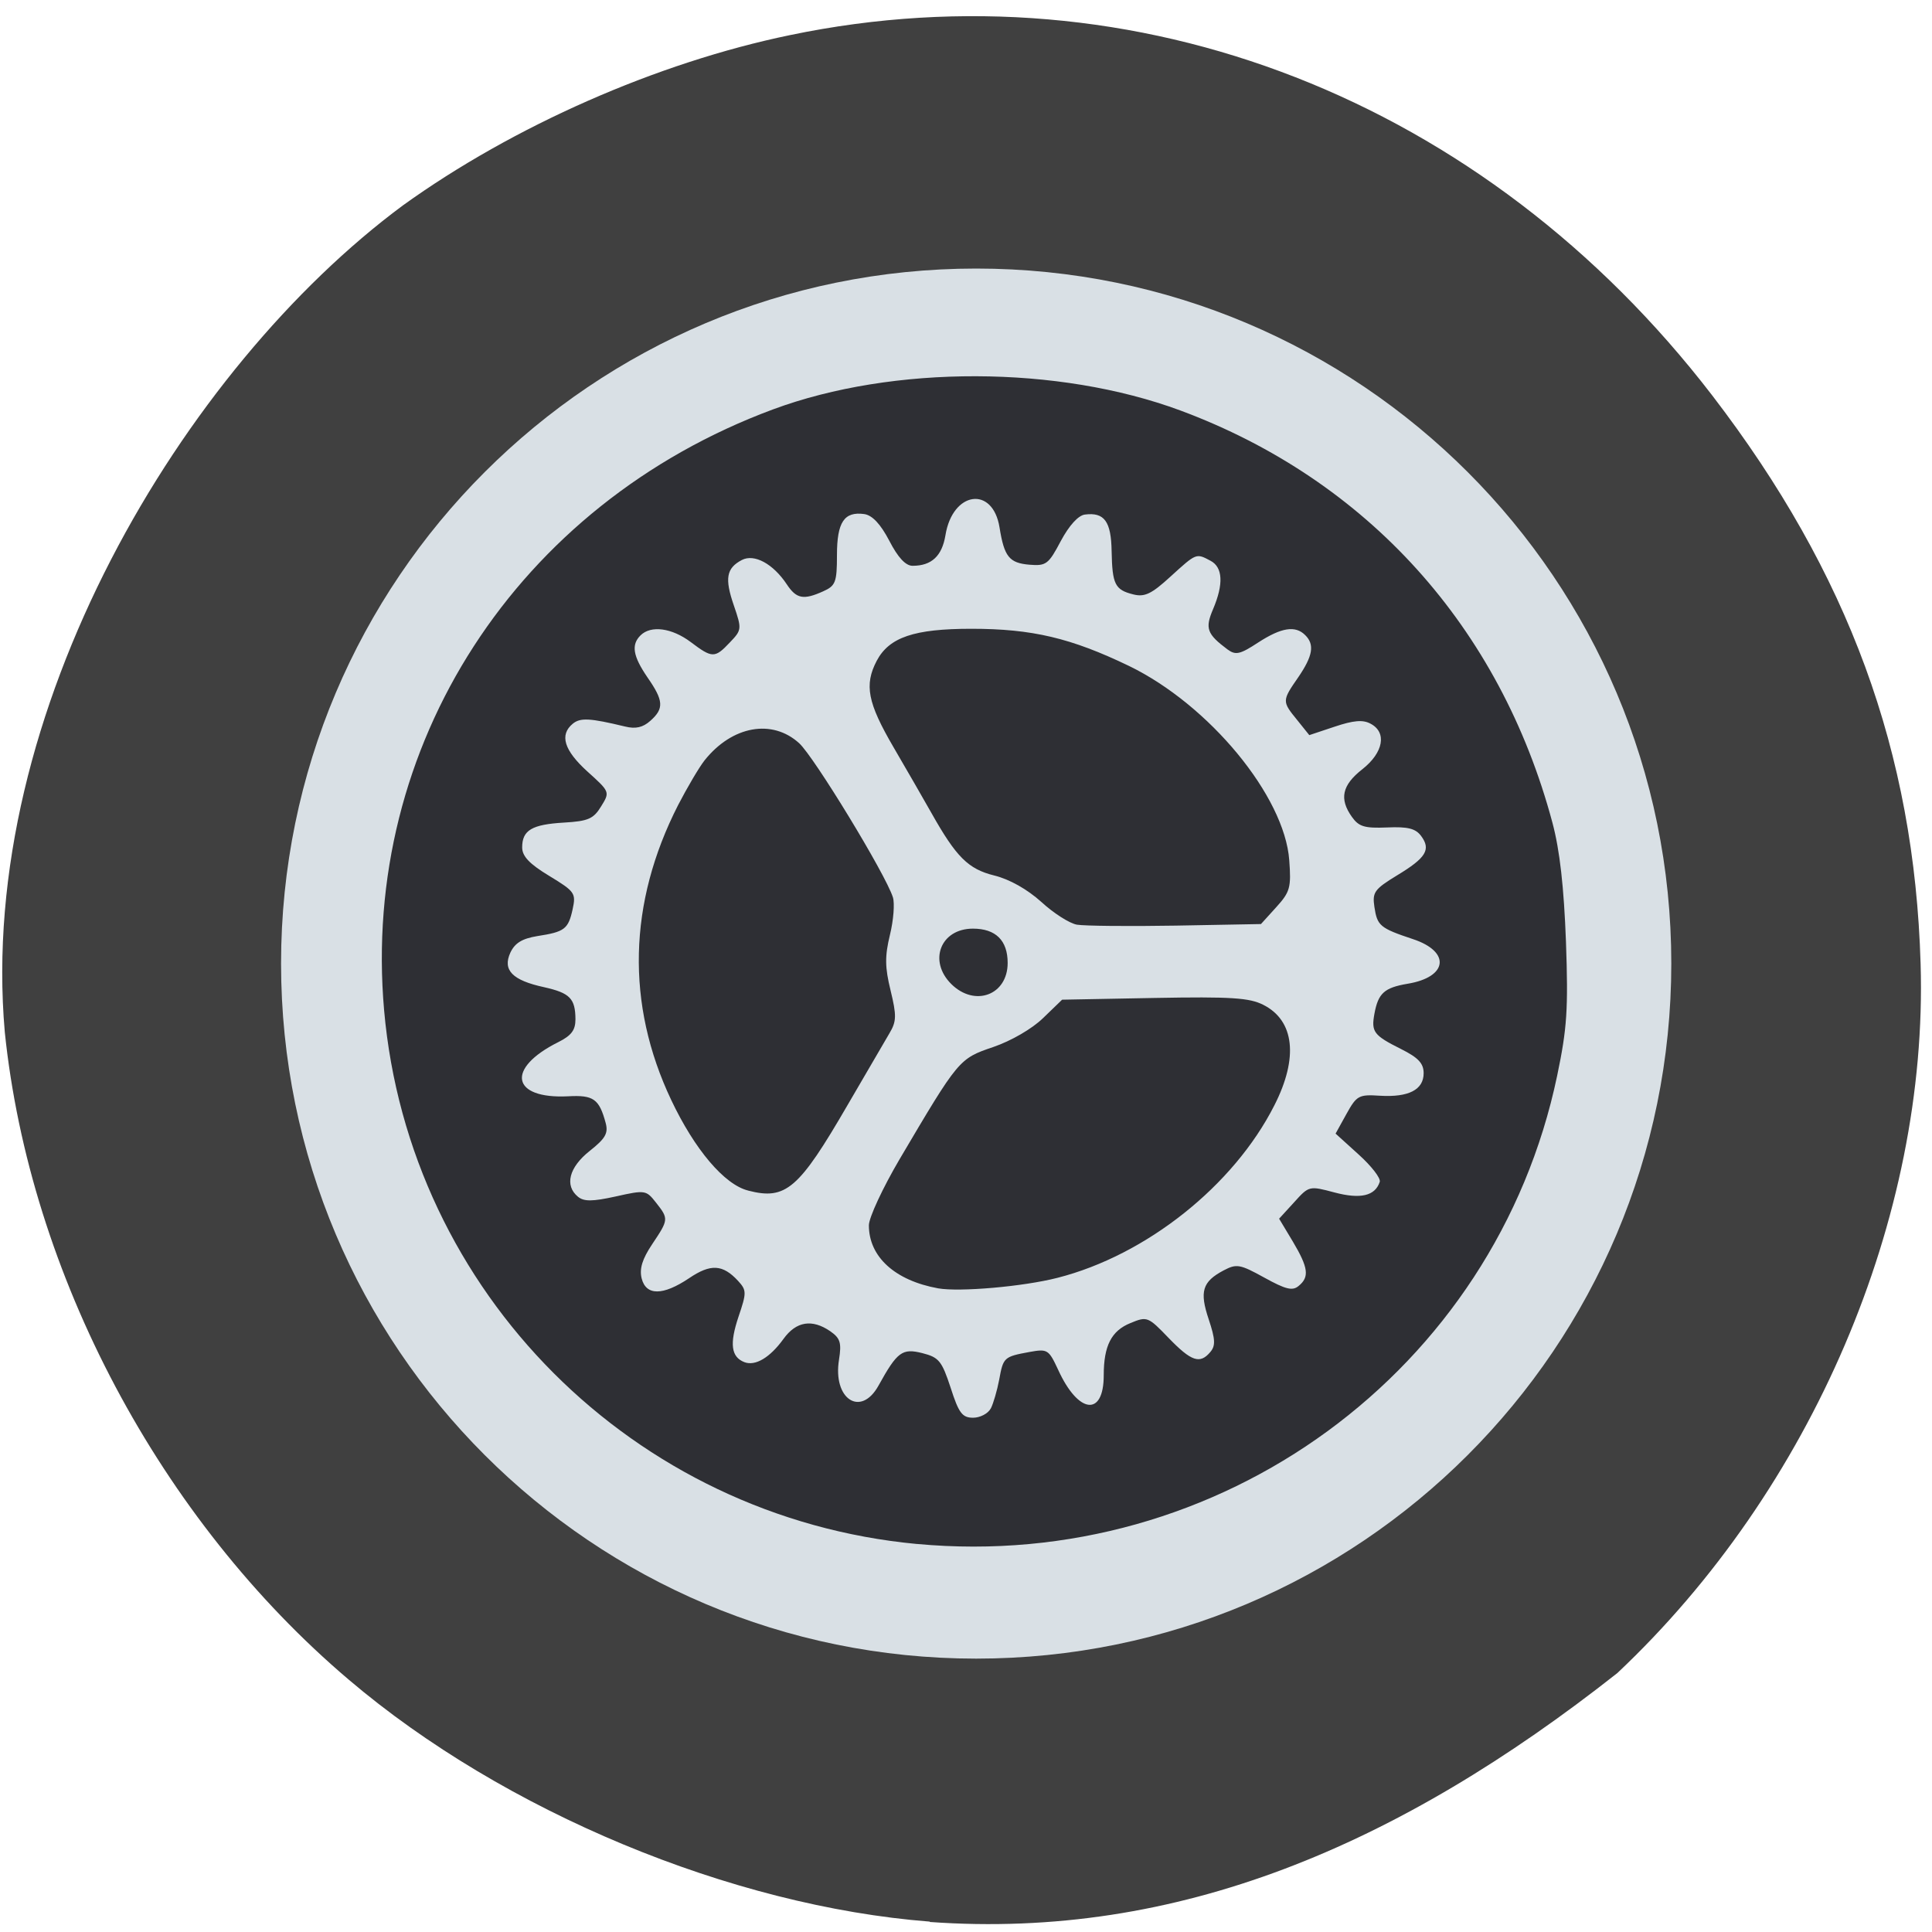 <svg xmlns="http://www.w3.org/2000/svg" viewBox="0 0 48 48"><path d="m 23.1 47.742 c -4.926 -0.383 -10.582 -2.734 -14.434 -6.01 c -4.688 -3.977 -7.926 -10.08 -8.547 -16.09 c -0.695 -7.949 4.426 -16.488 9.891 -20.539 c 2.742 -1.973 6.313 -3.547 9.613 -4.23 c 8.598 -1.793 17.266 1.598 22.918 8.953 c 3.387 4.414 5.02 8.859 5.176 14.12 c 0.191 6.309 -2.703 13.07 -7.535 17.621 c -5.445 4.293 -10.93 6.625 -17.08 6.184" fill="#404040"/><path d="m 41.523 23.938 c 0 9.539 -7.73 17.27 -17.27 17.27 c -9.535 0 -17.27 -7.73 -17.27 -17.27 c 0 -9.535 7.734 -17.266 17.27 -17.266 c 9.539 0 17.27 7.73 17.27 17.266" fill="#d9e0e5"/><path d="m 22.781 38.36 c -7.04 -0.66 -12.621 -6.246 -13.238 -13.262 c -0.578 -6.574 3.301 -12.566 9.66 -14.926 c 2.988 -1.109 7.09 -1.098 10.125 0.027 c 4.645 1.727 7.941 5.379 9.242 10.242 c 0.184 0.688 0.285 1.602 0.336 2.957 c 0.059 1.68 0.027 2.152 -0.219 3.328 c -1.535 7.336 -8.375 12.336 -15.906 11.633 m 1.836 -3.367 c 0.063 -0.125 0.156 -0.445 0.207 -0.711 c 0.102 -0.559 0.117 -0.574 0.75 -0.691 c 0.453 -0.082 0.48 -0.063 0.715 0.441 c 0.5 1.098 1.133 1.176 1.133 0.137 c 0 -0.73 0.188 -1.105 0.664 -1.297 c 0.414 -0.172 0.438 -0.16 0.949 0.371 c 0.563 0.582 0.777 0.656 1.035 0.348 c 0.133 -0.156 0.125 -0.316 -0.039 -0.809 c -0.234 -0.695 -0.16 -0.938 0.371 -1.219 c 0.32 -0.168 0.402 -0.156 1.01 0.18 c 0.531 0.293 0.699 0.336 0.852 0.207 c 0.273 -0.223 0.242 -0.453 -0.145 -1.105 l -0.34 -0.566 l 0.375 -0.41 c 0.367 -0.406 0.371 -0.41 1 -0.242 c 0.648 0.172 1.01 0.086 1.125 -0.262 c 0.031 -0.09 -0.207 -0.395 -0.523 -0.68 l -0.574 -0.52 l 0.27 -0.488 c 0.254 -0.457 0.305 -0.488 0.832 -0.453 c 0.711 0.043 1.086 -0.148 1.086 -0.559 c 0 -0.246 -0.133 -0.387 -0.563 -0.602 c -0.68 -0.34 -0.742 -0.426 -0.66 -0.875 c 0.094 -0.512 0.246 -0.648 0.824 -0.746 c 1 -0.164 1.078 -0.797 0.133 -1.109 c -0.82 -0.273 -0.887 -0.332 -0.957 -0.797 c -0.055 -0.367 -0.004 -0.441 0.566 -0.789 c 0.719 -0.434 0.844 -0.641 0.594 -0.977 c -0.137 -0.184 -0.328 -0.234 -0.844 -0.211 c -0.563 0.023 -0.703 -0.02 -0.875 -0.262 c -0.32 -0.449 -0.246 -0.789 0.258 -1.184 c 0.527 -0.414 0.617 -0.918 0.203 -1.133 c -0.188 -0.102 -0.422 -0.082 -0.887 0.074 l -0.633 0.211 l -0.301 -0.375 c -0.379 -0.465 -0.379 -0.477 0.027 -1.063 c 0.363 -0.531 0.41 -0.813 0.172 -1.047 c -0.246 -0.246 -0.594 -0.188 -1.168 0.184 c -0.453 0.297 -0.559 0.32 -0.762 0.172 c -0.512 -0.383 -0.563 -0.523 -0.359 -1 c 0.266 -0.625 0.242 -1.043 -0.063 -1.203 c -0.359 -0.191 -0.348 -0.195 -0.992 0.391 c -0.473 0.434 -0.645 0.516 -0.926 0.445 c -0.457 -0.113 -0.523 -0.25 -0.539 -1.074 c -0.012 -0.738 -0.18 -0.973 -0.664 -0.91 c -0.164 0.02 -0.391 0.27 -0.598 0.656 c -0.305 0.578 -0.363 0.625 -0.781 0.59 c -0.5 -0.043 -0.625 -0.195 -0.742 -0.926 c -0.168 -1.043 -1.168 -0.898 -1.344 0.195 c -0.086 0.516 -0.344 0.758 -0.816 0.758 c -0.172 0 -0.363 -0.203 -0.578 -0.621 c -0.219 -0.418 -0.422 -0.633 -0.621 -0.664 c -0.5 -0.07 -0.68 0.199 -0.68 1.02 c 0 0.672 -0.035 0.762 -0.34 0.898 c -0.492 0.223 -0.668 0.188 -0.906 -0.172 c -0.34 -0.512 -0.809 -0.766 -1.117 -0.605 c -0.387 0.203 -0.43 0.461 -0.199 1.129 c 0.199 0.582 0.199 0.609 -0.098 0.918 c -0.375 0.398 -0.438 0.395 -0.973 -0.008 c -0.469 -0.352 -0.988 -0.422 -1.246 -0.168 c -0.238 0.234 -0.191 0.516 0.172 1.047 c 0.402 0.578 0.414 0.773 0.07 1.078 c -0.184 0.164 -0.363 0.207 -0.629 0.141 c -0.875 -0.211 -1.109 -0.223 -1.297 -0.07 c -0.336 0.277 -0.219 0.66 0.363 1.188 c 0.559 0.504 0.563 0.508 0.34 0.867 c -0.188 0.309 -0.32 0.367 -0.922 0.402 c -0.797 0.047 -1.039 0.188 -1.039 0.617 c 0 0.219 0.18 0.41 0.672 0.707 c 0.637 0.387 0.668 0.43 0.582 0.828 c -0.109 0.496 -0.199 0.563 -0.879 0.668 c -0.379 0.063 -0.555 0.172 -0.668 0.41 c -0.199 0.434 0.047 0.688 0.836 0.859 c 0.645 0.145 0.777 0.281 0.781 0.797 c 0 0.273 -0.102 0.406 -0.43 0.57 c -1.305 0.652 -1.164 1.414 0.246 1.344 c 0.633 -0.035 0.773 0.066 0.934 0.66 c 0.07 0.258 -0.004 0.387 -0.398 0.699 c -0.512 0.406 -0.629 0.859 -0.289 1.137 c 0.148 0.121 0.355 0.121 0.941 -0.008 c 0.73 -0.164 0.754 -0.156 0.996 0.152 c 0.32 0.406 0.316 0.422 -0.094 1.035 c -0.246 0.367 -0.32 0.609 -0.262 0.848 c 0.109 0.434 0.527 0.434 1.18 -0.004 c 0.535 -0.363 0.836 -0.344 1.215 0.066 c 0.215 0.234 0.215 0.293 0.012 0.891 c -0.227 0.676 -0.184 1 0.145 1.129 c 0.273 0.105 0.637 -0.113 0.973 -0.578 c 0.316 -0.438 0.711 -0.5 1.164 -0.188 c 0.246 0.172 0.281 0.285 0.215 0.703 c -0.16 0.98 0.539 1.441 0.98 0.648 c 0.469 -0.848 0.59 -0.934 1.09 -0.809 c 0.414 0.105 0.484 0.195 0.703 0.859 c 0.203 0.633 0.289 0.746 0.559 0.746 c 0.172 0 0.371 -0.102 0.438 -0.23 m -1.305 -2.984 c -1.078 -0.195 -1.723 -0.785 -1.723 -1.566 c 0 -0.191 0.344 -0.93 0.762 -1.641 c 1.469 -2.488 1.477 -2.5 2.328 -2.789 c 0.445 -0.152 0.965 -0.453 1.238 -0.719 l 0.473 -0.457 l 2.293 -0.043 c 1.91 -0.035 2.363 -0.004 2.707 0.172 c 0.773 0.391 0.875 1.316 0.273 2.496 c -1.01 1.996 -3.184 3.723 -5.387 4.285 c -0.855 0.219 -2.43 0.355 -2.965 0.262 m -4.723 -2.43 c -0.59 -0.148 -1.328 -1.02 -1.91 -2.25 c -1.129 -2.383 -1.07 -4.895 0.172 -7.328 c 0.223 -0.43 0.516 -0.93 0.656 -1.109 c 0.684 -0.859 1.68 -1.039 2.352 -0.426 c 0.371 0.34 2.145 3.25 2.328 3.828 c 0.047 0.148 0.016 0.566 -0.074 0.934 c -0.129 0.531 -0.125 0.805 0.016 1.379 c 0.152 0.625 0.148 0.77 -0.027 1.063 c -0.109 0.188 -0.578 0.988 -1.039 1.781 c -1.215 2.094 -1.535 2.371 -2.473 2.129 m 5.05 -5.129 c -0.582 -0.574 -0.27 -1.379 0.535 -1.379 c 0.566 0 0.863 0.293 0.863 0.852 c 0 0.797 -0.813 1.102 -1.398 0.527 m 3.121 -1.477 c -0.184 -0.031 -0.582 -0.285 -0.887 -0.566 c -0.348 -0.313 -0.789 -0.563 -1.168 -0.656 c -0.648 -0.16 -0.945 -0.457 -1.563 -1.555 c -0.184 -0.324 -0.605 -1.059 -0.941 -1.633 c -0.645 -1.105 -0.73 -1.547 -0.418 -2.145 c 0.309 -0.586 0.93 -0.797 2.352 -0.797 c 1.512 0 2.477 0.23 3.914 0.922 c 1.992 0.965 3.867 3.234 3.984 4.828 c 0.051 0.68 0.02 0.789 -0.324 1.168 l -0.379 0.418 l -2.121 0.039 c -1.164 0.02 -2.266 0.008 -2.449 -0.023" fill="#2e2f34"/></svg>